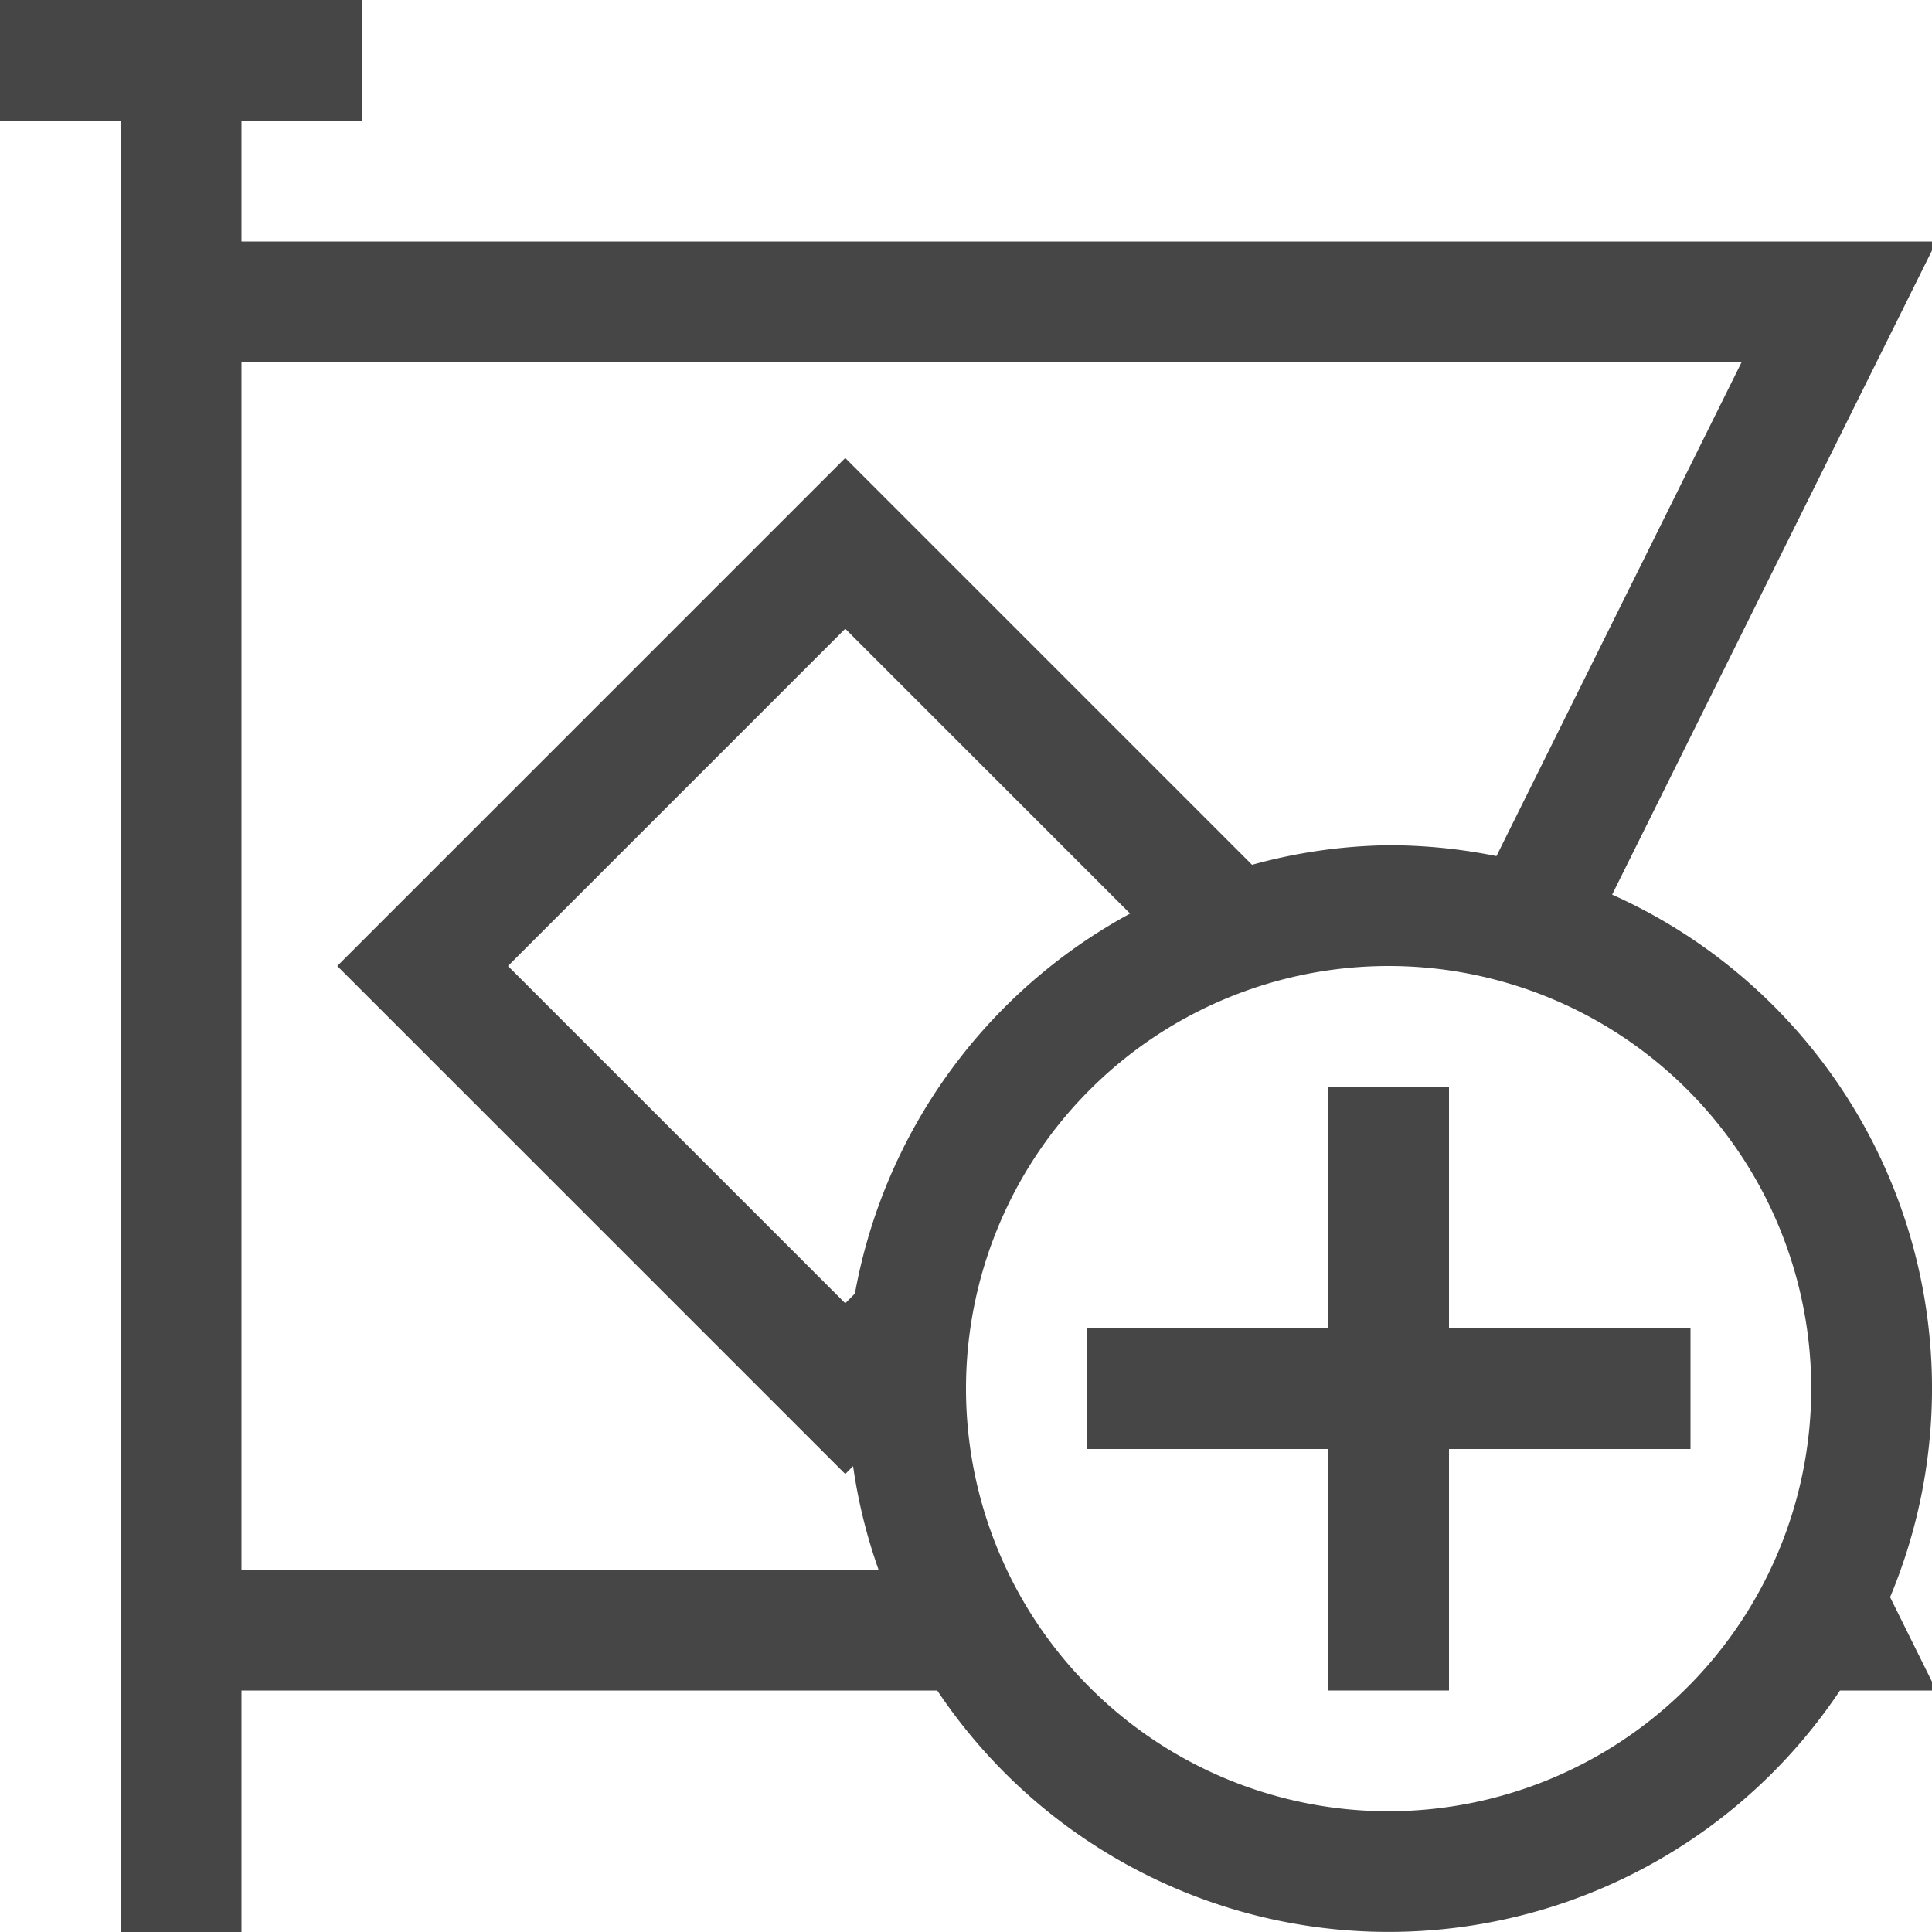 <svg id="Layer_1" data-name="Layer 1" xmlns="http://www.w3.org/2000/svg" viewBox="0 0 16 16">
  <path d="M15.653,13.227a4.48,4.48,0,0,0-2.302-5.818L16.037,2H2V1H3V0H0V1H1V16H2V14H7.762a4.494,4.494,0,0,0,7.476,0h.798ZM2,13V3H14.423l-2.03,4.09A4.505,4.505,0,0,0,11.5,7a4.446,4.446,0,0,0-1.131.162L7,3.793,2.793,8,7,12.207l.065-.065A4.44,4.44,0,0,0,7.276,13Zm5.08-2.287L7,10.793,4.207,8,7,5.207,9.359,7.566A4.488,4.488,0,0,0,7.08,10.713ZM11.5,15A3.5,3.5,0,1,1,15,11.5,3.504,3.504,0,0,1,11.5,15Z" class="aw-theme-iconOutline" fill="#464646"/>
  <polygon points="14 11 12 11 12 9 11 9 11 11 9 11 9 12 11 12 11 14 12 14 12 12 14 12 14 11" class="aw-theme-iconOutline" fill="#464646"/>
</svg>
